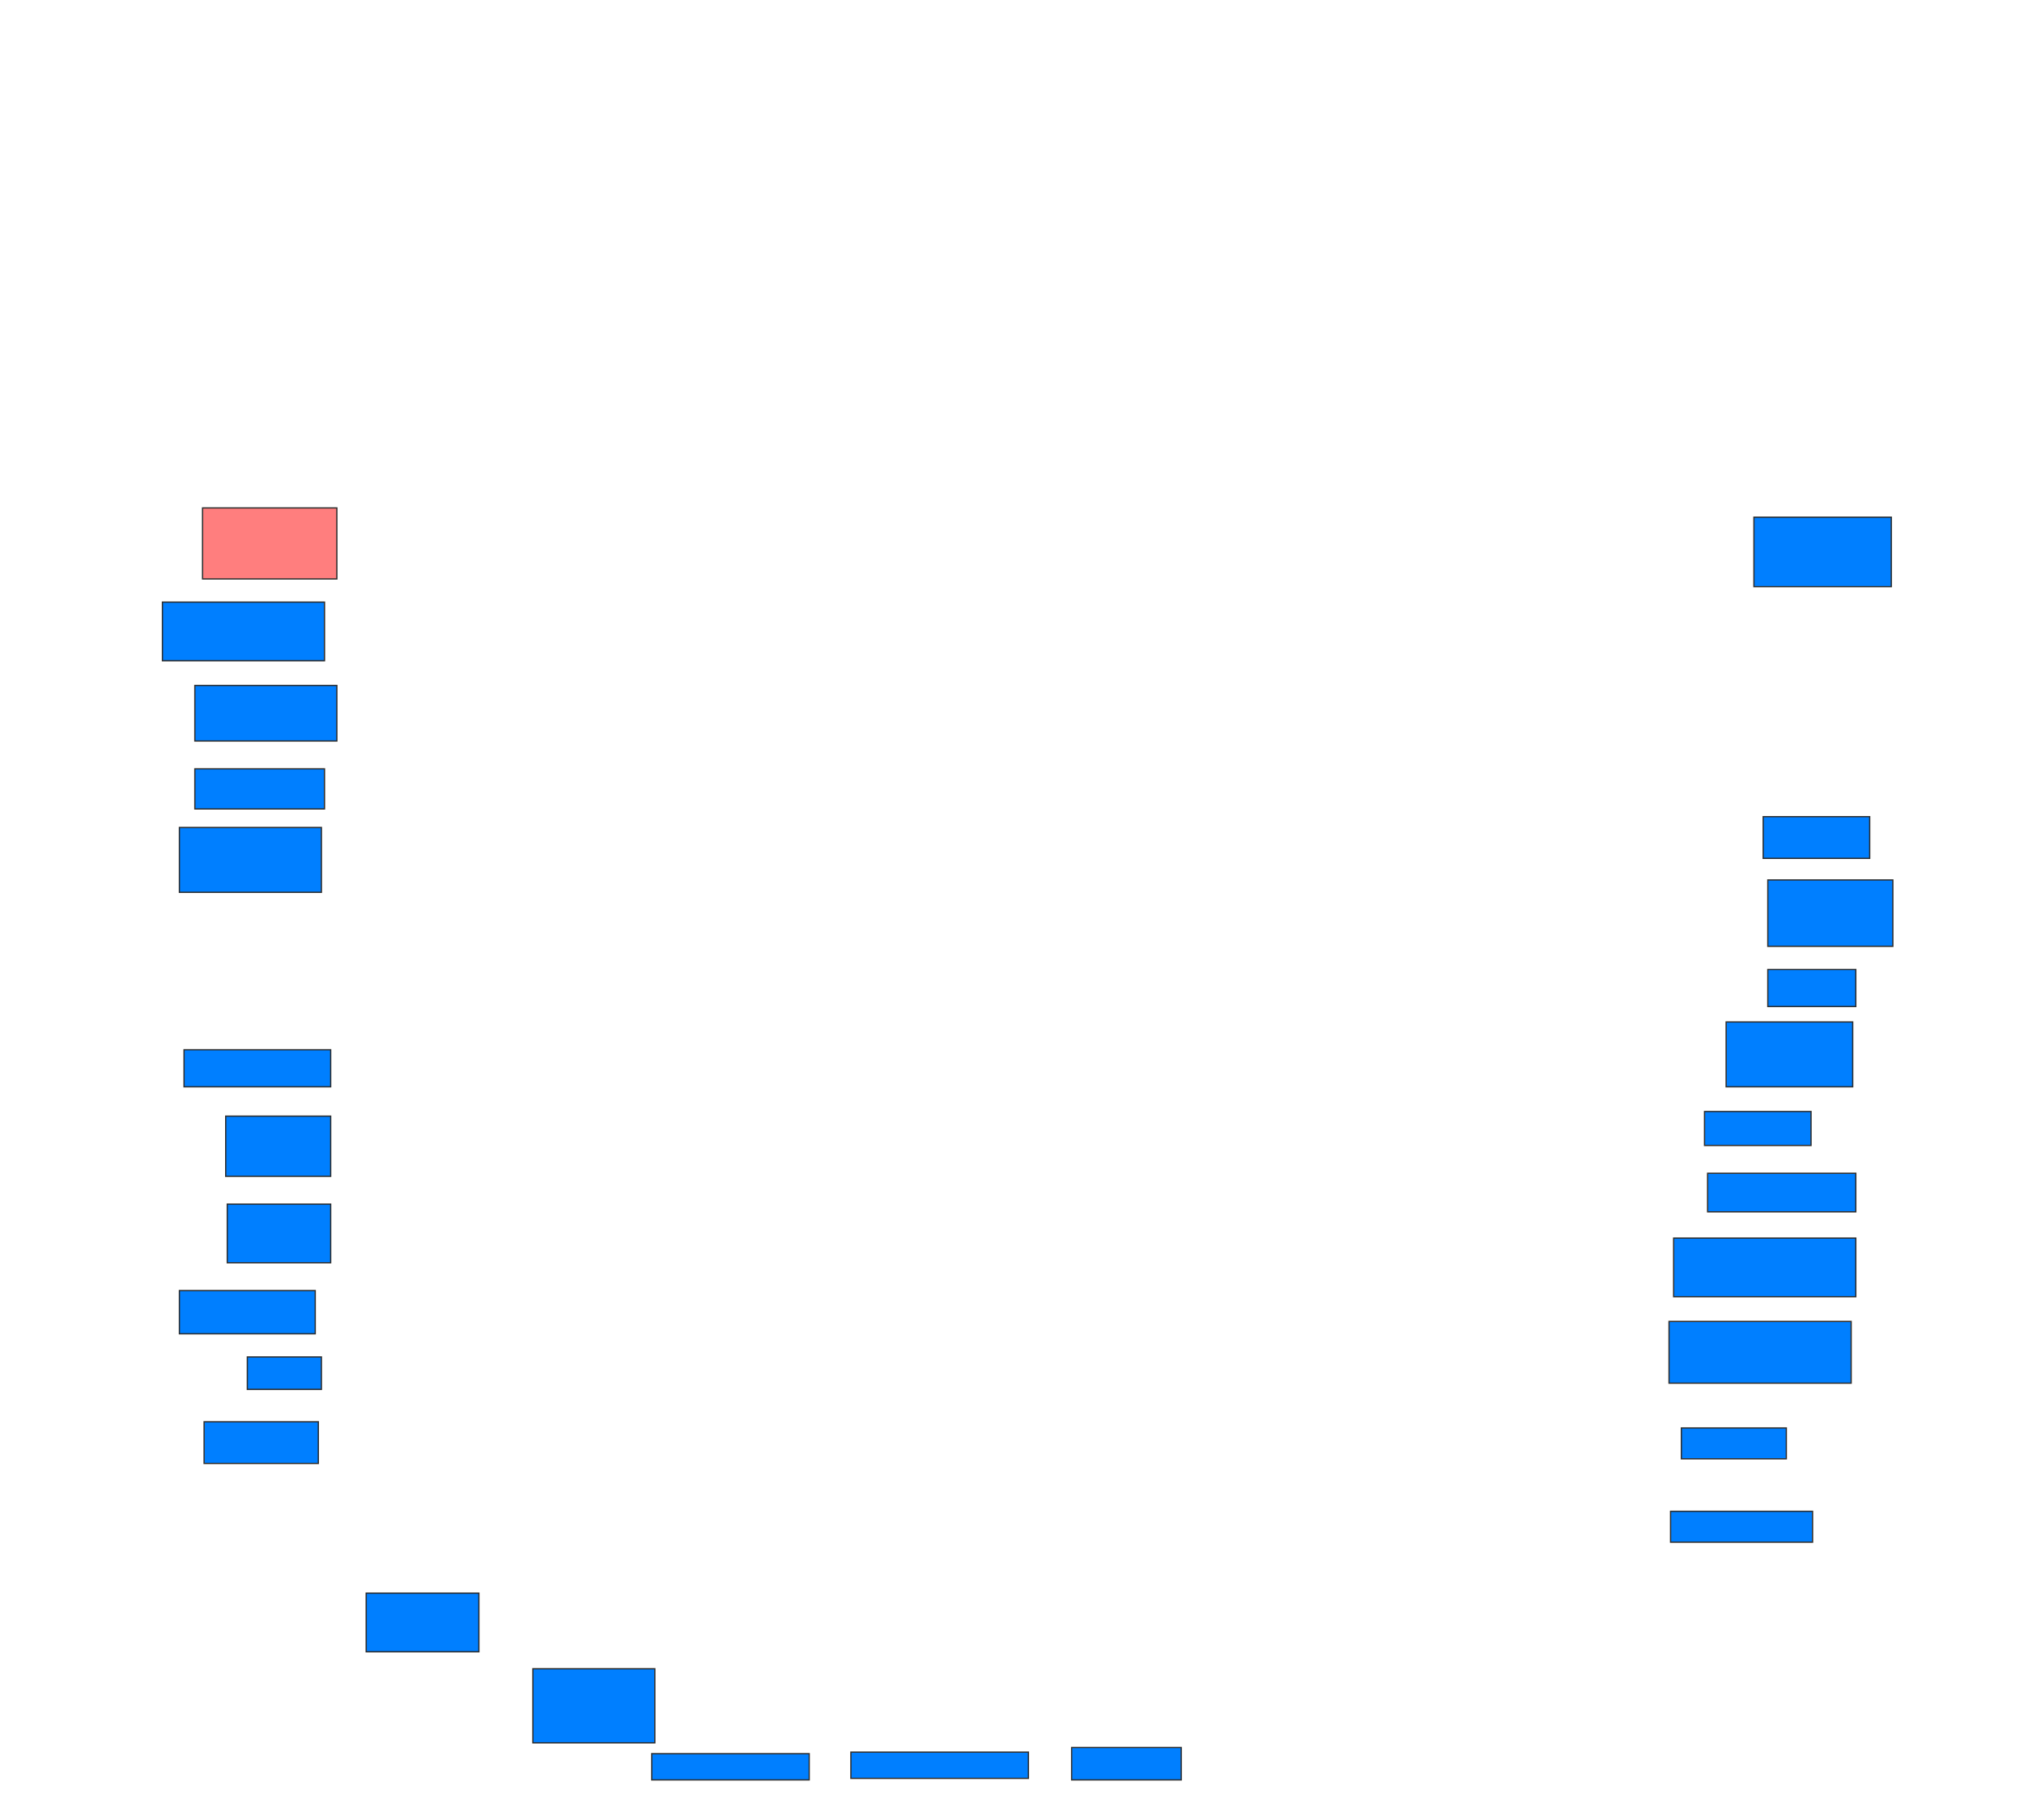 <svg xmlns="http://www.w3.org/2000/svg" width="1599" height="1438">
 <!-- Created with Image Occlusion Enhanced -->
 <g>
  <title>Labels</title>
 </g>
 <g>
  <title>Masks</title>
  <rect id="46b29b2b7e5f44eaa586be50588ca3b3-ao-1" height="56.098" width="106.098" y="401.268" x="160.024" stroke="#2D2D2D" fill="#FF7E7E" class="qshape"/>
  <rect id="46b29b2b7e5f44eaa586be50588ca3b3-ao-2" height="46.341" width="128.049" y="475.658" x="128.317" stroke="#2D2D2D" fill="#007fff"/>
  <rect id="46b29b2b7e5f44eaa586be50588ca3b3-ao-3" height="43.902" width="112.195" y="541.512" x="153.927" stroke="#2D2D2D" fill="#007fff"/>
  <rect id="46b29b2b7e5f44eaa586be50588ca3b3-ao-4" height="31.707" width="102.439" y="607.366" x="153.927" stroke="#2D2D2D" fill="#007fff"/>
  <rect id="46b29b2b7e5f44eaa586be50588ca3b3-ao-5" height="51.22" width="112.195" y="653.707" x="141.732" stroke="#2D2D2D" fill="#007fff"/>
  <rect id="46b29b2b7e5f44eaa586be50588ca3b3-ao-6" height="29.268" width="115.854" y="829.317" x="145.39" stroke="#2D2D2D" fill="#007fff"/>
  <rect id="46b29b2b7e5f44eaa586be50588ca3b3-ao-7" height="47.561" width="82.927" y="881.756" x="178.317" stroke="#2D2D2D" fill="#007fff"/>
  <rect id="46b29b2b7e5f44eaa586be50588ca3b3-ao-8" height="46.341" width="81.707" y="951.268" x="179.537" stroke="#2D2D2D" fill="#007fff"/>
  <rect id="46b29b2b7e5f44eaa586be50588ca3b3-ao-9" height="34.146" width="107.317" y="1019.561" x="141.732" stroke="#2D2D2D" fill="#007fff"/>
  <rect id="46b29b2b7e5f44eaa586be50588ca3b3-ao-10" height="25.61" width="58.537" y="1072" x="195.39" stroke="#2D2D2D" fill="#007fff"/>
  <rect id="46b29b2b7e5f44eaa586be50588ca3b3-ao-11" height="32.927" width="90.244" y="1123.219" x="161.244" stroke="#2D2D2D" fill="#007fff"/>
  <rect id="46b29b2b7e5f44eaa586be50588ca3b3-ao-12" height="46.341" width="89.024" y="1258.585" x="289.293" stroke="#2D2D2D" fill="#007fff"/>
  <rect id="46b29b2b7e5f44eaa586be50588ca3b3-ao-13" height="58.537" width="96.341" y="1318.341" x="421" stroke="#2D2D2D" fill="#007fff"/>
  <rect id="46b29b2b7e5f44eaa586be50588ca3b3-ao-14" height="20.732" width="124.39" y="1385.415" x="514.902" stroke="#2D2D2D" fill="#007fff"/>
  <rect id="46b29b2b7e5f44eaa586be50588ca3b3-ao-15" height="20.732" width="140.244" y="1384.195" x="672.219" stroke="#2D2D2D" fill="#007fff"/>
  <rect id="46b29b2b7e5f44eaa586be50588ca3b3-ao-16" height="25.61" width="86.585" y="1380.536" x="846.61" stroke="#2D2D2D" fill="#007fff"/>
  <rect id="46b29b2b7e5f44eaa586be50588ca3b3-ao-17" height="24.39" width="112.195" y="1193.951" x="1319.78" stroke="#2D2D2D" fill="#007fff"/>
  <rect id="46b29b2b7e5f44eaa586be50588ca3b3-ao-18" height="24.39" width="82.927" y="1128.097" x="1328.317" stroke="#2D2D2D" fill="#007fff"/>
  <rect id="46b29b2b7e5f44eaa586be50588ca3b3-ao-19" height="48.78" width="143.902" y="1043.951" x="1318.561" stroke="#2D2D2D" fill="#007fff"/>
  <rect id="46b29b2b7e5f44eaa586be50588ca3b3-ao-20" height="46.341" width="143.902" y="978.097" x="1322.219" stroke="#2D2D2D" fill="#007fff"/>
  <rect id="46b29b2b7e5f44eaa586be50588ca3b3-ao-21" height="30.488" width="117.073" y="926.878" x="1349.049" stroke="#2D2D2D" fill="#007fff"/>
  <rect id="46b29b2b7e5f44eaa586be50588ca3b3-ao-22" height="26.829" width="84.146" y="878.097" x="1346.61" stroke="#2D2D2D" fill="#007fff"/>
  <rect id="46b29b2b7e5f44eaa586be50588ca3b3-ao-23" height="51.22" width="100" y="807.366" x="1363.683" stroke="#2D2D2D" fill="#007fff"/>
  <rect id="46b29b2b7e5f44eaa586be50588ca3b3-ao-24" height="29.268" width="69.512" y="765.902" x="1396.61" stroke="#2D2D2D" fill="#007fff"/>
  <rect id="46b29b2b7e5f44eaa586be50588ca3b3-ao-25" height="52.439" width="98.78" y="695.171" x="1396.61" stroke="#2D2D2D" fill="#007fff"/>
  <rect id="46b29b2b7e5f44eaa586be50588ca3b3-ao-26" height="32.927" width="84.146" y="645.171" x="1392.951" stroke="#2D2D2D" fill="#007fff"/>
  <rect id="46b29b2b7e5f44eaa586be50588ca3b3-ao-27" height="54.878" width="108.537" y="408.585" x="1385.634" stroke="#2D2D2D" fill="#007fff"/>
 </g>
</svg>